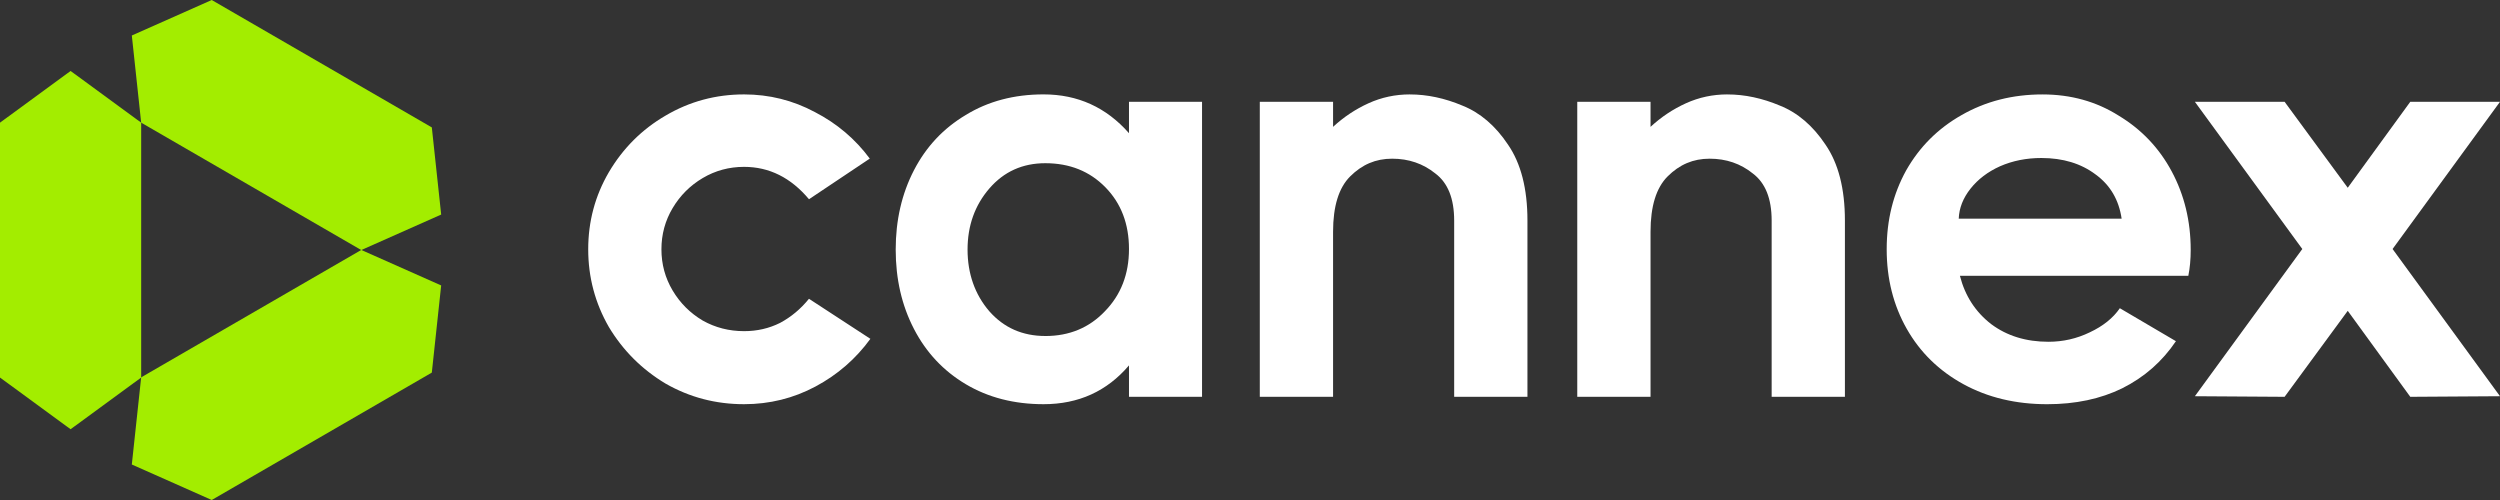 <svg width="880" height="176" viewBox="0 0 880 176" fill="none" xmlns="http://www.w3.org/2000/svg">
<rect x="0" y="0" width="880" height="176" fill="#333333" stroke="none"/>
<g clip-path="url(#clip0_11_613)">
<path d="M0 132.896V43.176L24.847 24.982L49.694 43.176V132.896L24.847 151.089L0 132.896Z" fill="#A3ED00"/>
<path d="M127.167 88.019L49.694 43.176L46.401 12.495L74.528 0L152.001 44.85L155.294 75.525L127.167 88.019Z" fill="#A3ED00"/>
<path d="M127.167 87.981L49.694 132.824L46.401 163.506L74.528 176L152.001 131.156L155.294 100.475L127.167 87.981Z" fill="#A3ED00"/>
<path d="M306.376 119.266C301.251 126.315 294.813 131.91 287.048 136.057C279.296 140.198 270.911 142.275 261.91 142.275C251.939 142.275 242.725 139.861 234.274 135.019C225.966 130.041 219.314 123.414 214.325 115.119C209.479 106.687 207.052 97.568 207.052 87.754C207.052 77.94 209.479 68.892 214.325 60.597C219.308 52.166 225.959 45.533 234.274 40.697C242.718 35.719 251.939 33.233 261.91 33.233C270.775 33.233 279.089 35.303 286.841 39.451C294.593 43.456 301.038 48.914 306.162 55.827L284.764 70.132C278.391 62.532 270.775 58.734 261.91 58.734C256.649 58.734 251.803 60.046 247.364 62.668C242.932 65.29 239.399 68.821 236.772 73.241C234.138 77.661 232.825 82.503 232.825 87.754C232.825 93.005 234.138 97.841 236.772 102.267C239.405 106.687 242.932 110.212 247.364 112.84C251.796 115.326 256.643 116.566 261.91 116.566C266.478 116.566 270.704 115.599 274.579 113.665C278.455 111.594 281.846 108.758 284.758 105.169L306.369 119.266V119.279L306.376 119.266Z" fill="white"/>
<path d="M397.404 35.828H423.118V139.678H397.404V128.618C389.665 137.718 379.636 142.275 367.335 142.275C356.969 142.275 347.839 139.925 339.958 135.239C332.077 130.553 325.995 124.068 321.711 115.786C317.421 107.504 315.286 98.197 315.286 87.857C315.286 77.518 317.428 68.197 321.711 59.922C325.995 51.639 332.077 45.162 339.958 40.469C347.839 35.64 356.963 33.225 367.335 33.225C379.364 33.225 389.387 37.776 397.404 46.882V35.822V35.828ZM367.956 118.279C376.394 118.279 383.369 115.384 388.902 109.588C394.57 103.792 397.404 96.483 397.404 87.656C397.404 78.829 394.641 71.585 389.109 65.932C383.576 60.279 376.524 57.449 367.956 57.449C359.939 57.449 353.372 60.415 348.254 66.341C343.135 72.267 340.579 79.445 340.579 87.857C340.579 96.269 343.135 103.649 348.254 109.581C353.372 115.377 359.933 118.272 367.956 118.272V118.279Z" fill="white"/>
<path d="M496.275 33.239C502.376 33.239 508.543 34.55 514.781 37.178C521.018 39.671 526.363 44.234 530.795 50.873C535.376 57.514 537.661 66.438 537.661 77.641V139.685H511.869V77.641C511.869 69.898 509.656 64.361 505.217 61.044C500.921 57.585 495.854 55.858 490.037 55.858C484.22 55.858 479.432 57.935 475.271 62.083C471.246 66.094 469.241 72.598 469.241 81.587V139.685H443.449V35.828H469.241V44.649C472.987 41.19 477.141 38.425 481.716 36.347C486.291 34.27 491.144 33.232 496.275 33.232V33.239Z" fill="white"/>
<path d="M608.028 33.239C614.13 33.239 620.297 34.55 626.534 37.178C632.772 39.671 638.11 44.234 642.549 50.873C647.124 57.514 649.408 66.438 649.408 77.641V139.685H623.622V77.641C623.622 69.898 621.403 64.361 616.964 61.044C612.668 57.585 607.608 55.858 601.784 55.858C595.961 55.858 591.179 57.935 587.018 62.083C582.994 66.094 580.988 72.598 580.988 81.587V139.685H555.196V35.828H580.988V44.649C584.728 41.19 588.882 38.425 593.463 36.347C598.038 34.27 602.891 33.232 608.022 33.232L608.028 33.239Z" fill="white"/>
<path d="M718.973 33.239C728.944 33.239 737.88 35.724 745.774 40.703C753.804 45.545 760.042 52.1 764.474 60.395C768.907 68.69 771.126 77.875 771.126 87.968C771.126 91.284 770.848 94.328 770.291 97.087H689.888C691.687 104.136 695.355 109.796 700.894 114.086C706.433 118.227 713.149 120.304 721.05 120.304C726.175 120.304 731.021 119.2 735.589 116.987C740.3 114.78 743.826 111.937 746.182 108.491L765.924 120.096C761.077 127.281 754.775 132.805 747.017 136.68C739.401 140.412 730.601 142.281 720.629 142.281C709.552 142.281 699.71 139.932 691.124 135.232C682.537 130.533 675.885 124.042 671.175 115.747C666.471 107.452 664.115 98.125 664.115 87.76C664.115 77.394 666.399 68.275 670.968 59.98C675.678 51.685 682.188 45.188 690.502 40.495C698.947 35.653 708.439 33.239 718.967 33.239H718.973ZM746.816 76.979C745.845 70.346 742.798 65.166 737.673 61.427C732.548 57.559 726.181 55.618 718.559 55.618C713.292 55.618 708.445 56.585 704.02 58.52C699.723 60.454 696.261 63.083 693.628 66.399C691.001 69.716 689.616 73.24 689.474 76.972H746.822L746.816 76.979Z" fill="white"/>
<path d="M848.417 35.828H880L842.186 87.65L880 139.471L848.417 139.678L826.404 109.413L804.178 139.678L772.595 139.471L810.409 87.65L772.595 35.828H804.178L826.404 66.094L848.417 35.828Z" fill="white"/>
</g>
<defs>
<clipPath id="clip0_11_613">
<rect width="880" height="176" fill="white"/>
</clipPath>
</defs>
</svg>
